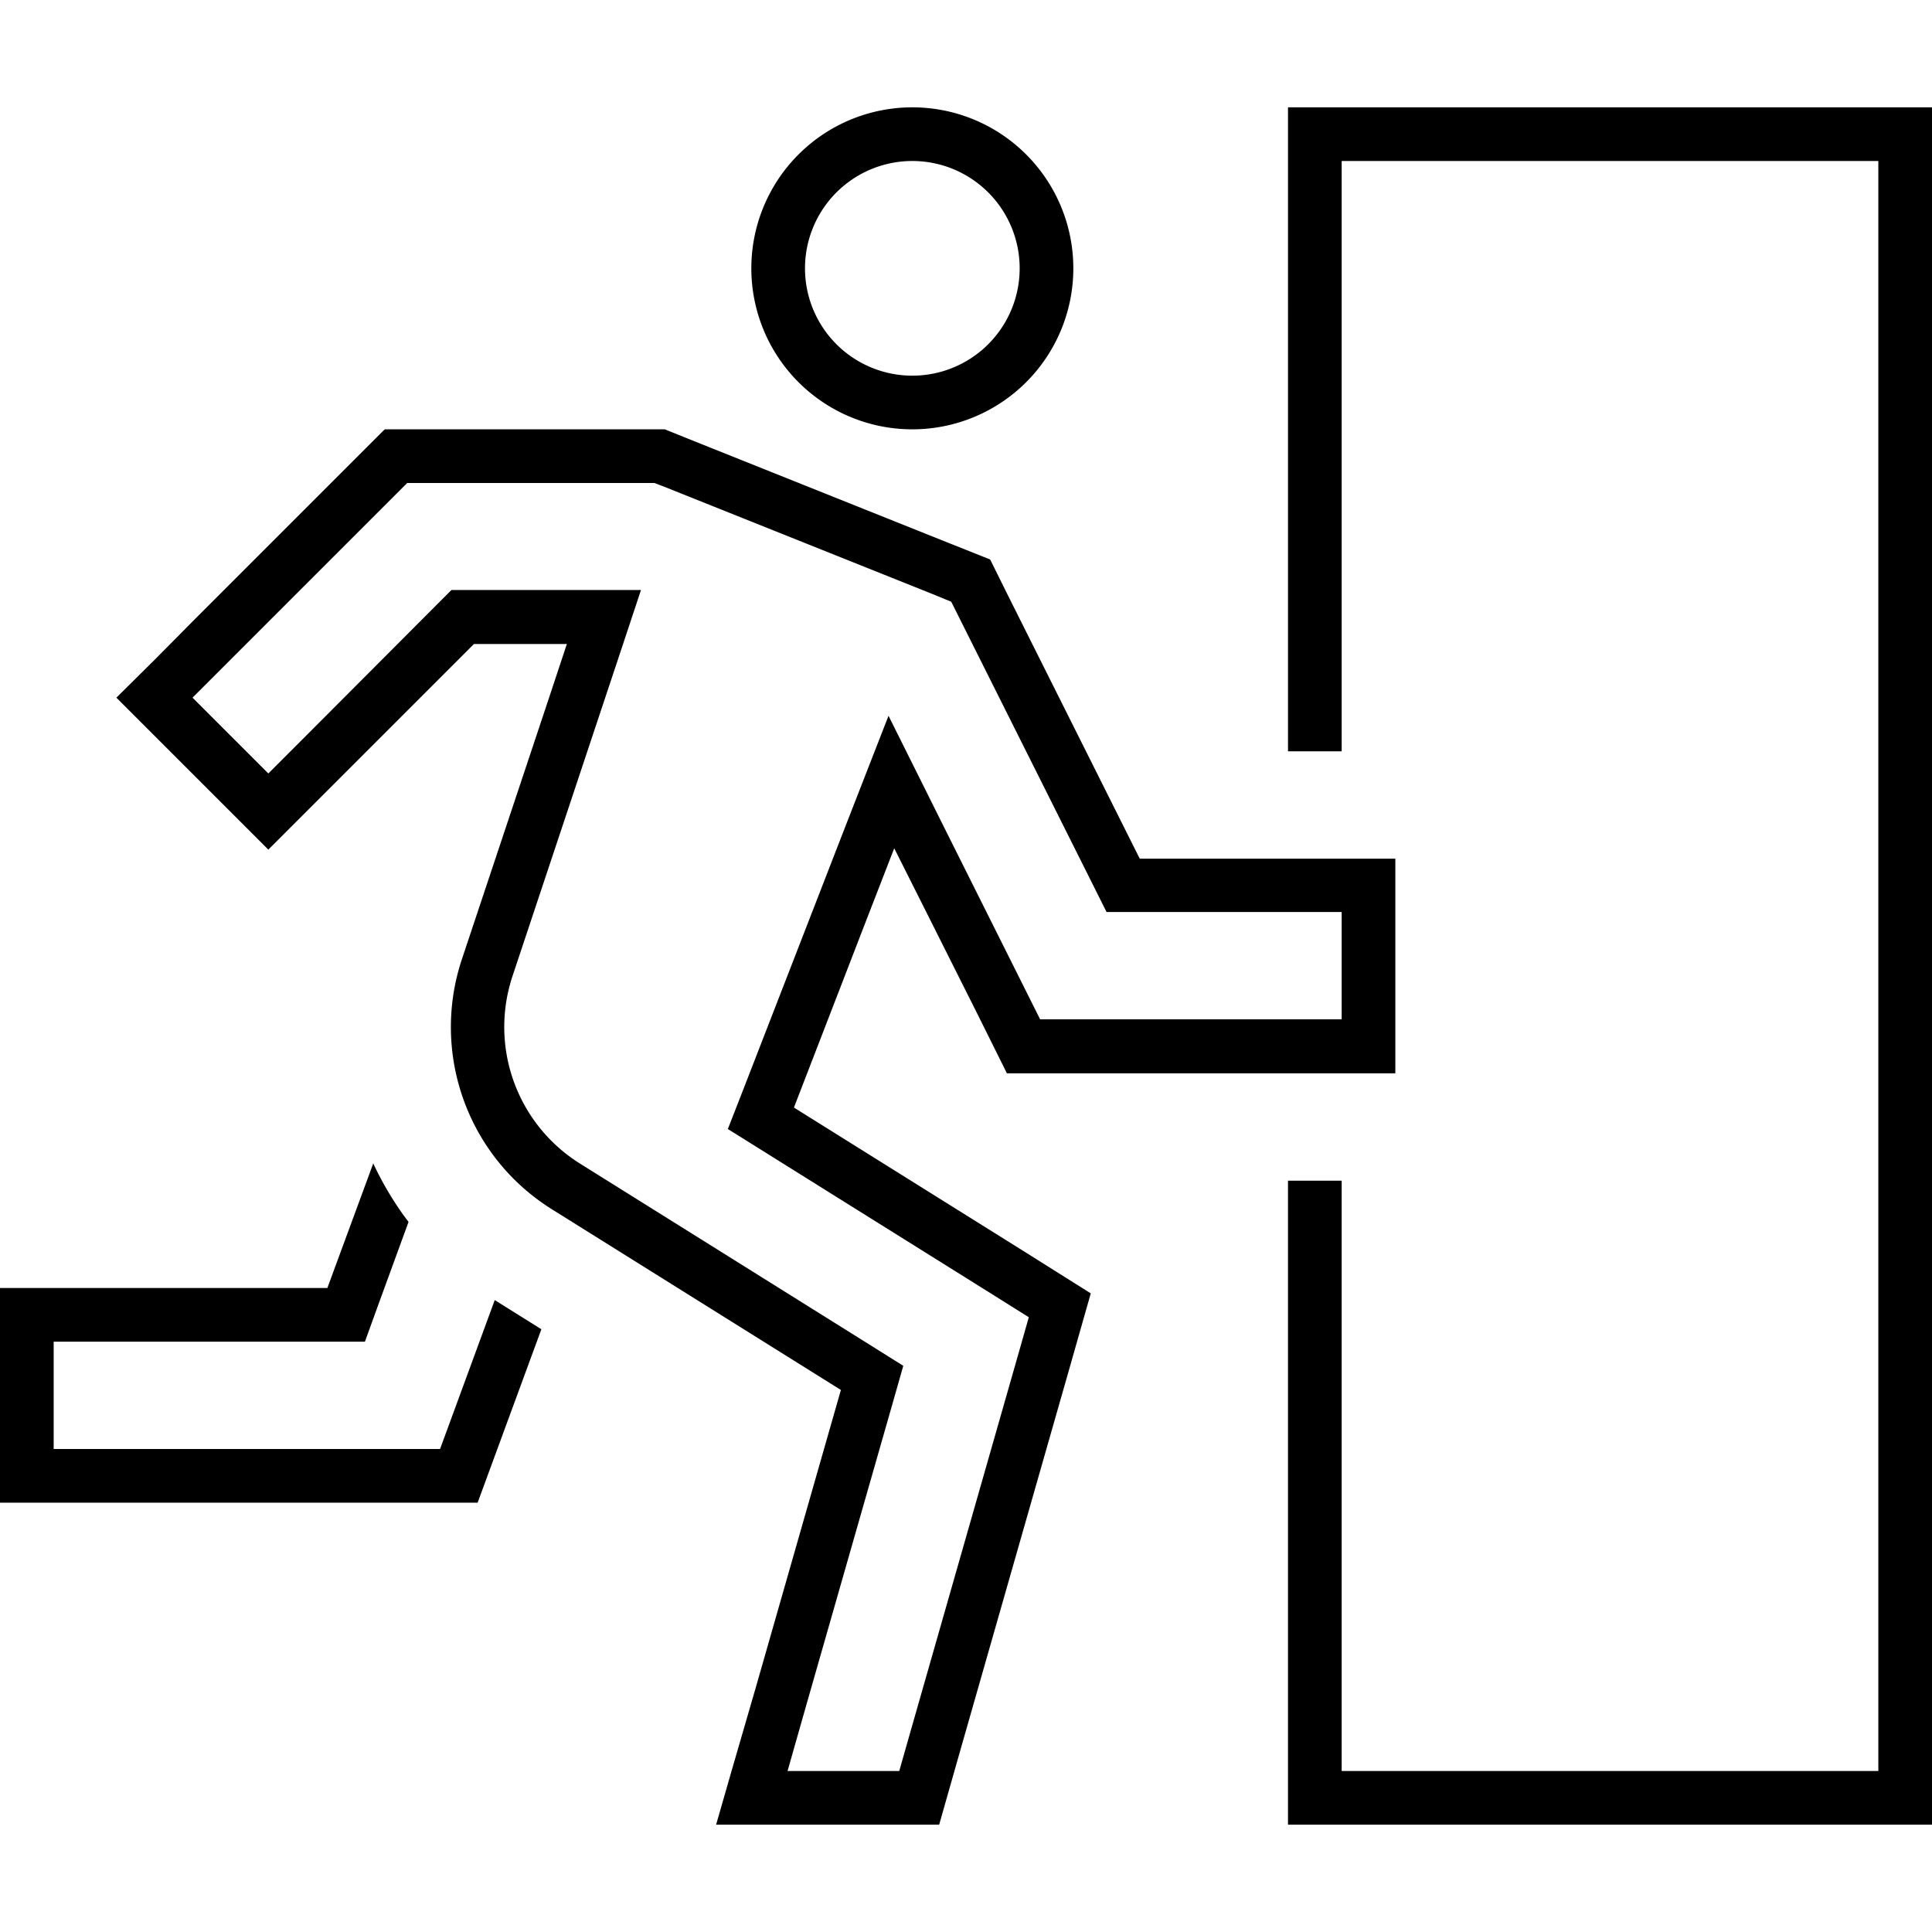 <svg xmlns="http://www.w3.org/2000/svg" width="24" height="24" viewBox="0 0 576 512"><path d="M276.3 240.2l15.1 30.1 8.8 17.7 19.8 0 64 0 16 0 16 0 0-16 0-32 0-16-16 0-16 0-44.2 0-39.2-78.3-5.4-10.9-11.3-4.5-80-32L198.2 96 192 96l-64 0-13.3 0-9.4 9.4-48 48L46.1 164.7 34.7 176l11.3 11.3 22.6 22.6L80 221.3l11.3-11.3 11.3-11.3L141.3 160l10.8 0 16.9 0-5.3 16-26 78c-9.3 28 1.7 58.8 26.8 74.5l86.2 53.9-25.4 88.8L218.1 496l-4.6 16 16.6 0 49.9 0 6.6-23.2 32-112 6.6-23.2L305 340.9l-68.3-42.7L258.8 241l7.8-20.1 9.7 19.3zm30.4 120.6l-3.3 11.6-32 112L268.1 496l-33.3 0 5.8-20.4L266 386.8l3.3-11.6-10.2-6.4-86.2-53.9c-18.8-11.8-27.1-34.8-20.1-55.9l31.3-94 7-21.1-22.2 0-27.7 0-6.6 0-4.7 4.7L91.3 187.3 80 198.6 57.4 176l11.3-11.3 48-48 4.7-4.7 6.6 0 64 0 3.1 0 2.9 1.1 80 32 5.6 2.3 2.7 5.4 39.2 78.3 4.4 8.8 9.9 0 44.2 0 16 0 0 32-16 0-64 0-9.9 0-4.4-8.8L281 213.7l-16.1-32.3-13.1 33.6-30 77.3-4.8 12.3 11.2 7 68.3 42.7 10.2 6.4zM272 16a32 32 0 1 1 0 64 32 32 0 1 1 0-64zm48 32a48 48 0 1 0 -96 0 48 48 0 1 0 96 0zM111.3 314.8L97.6 352 16 352 0 352l0 16 0 32 0 16 16 0 126.4 0 19-51.7-13.9-8.7s0 0 0 0L131.2 400 16 400l0-32 81.6 0 11.2 0 3.8-10.5 9.2-25.2c-4.2-5.5-7.7-11.4-10.6-17.6zM560 16l0 480-160 0 0-176-16 0 0 176 0 16 16 0 160 0 16 0 0-16 0-480 0-16L560 0 400 0 384 0l0 16 0 176 16 0 0-176 160 0z"/></svg>